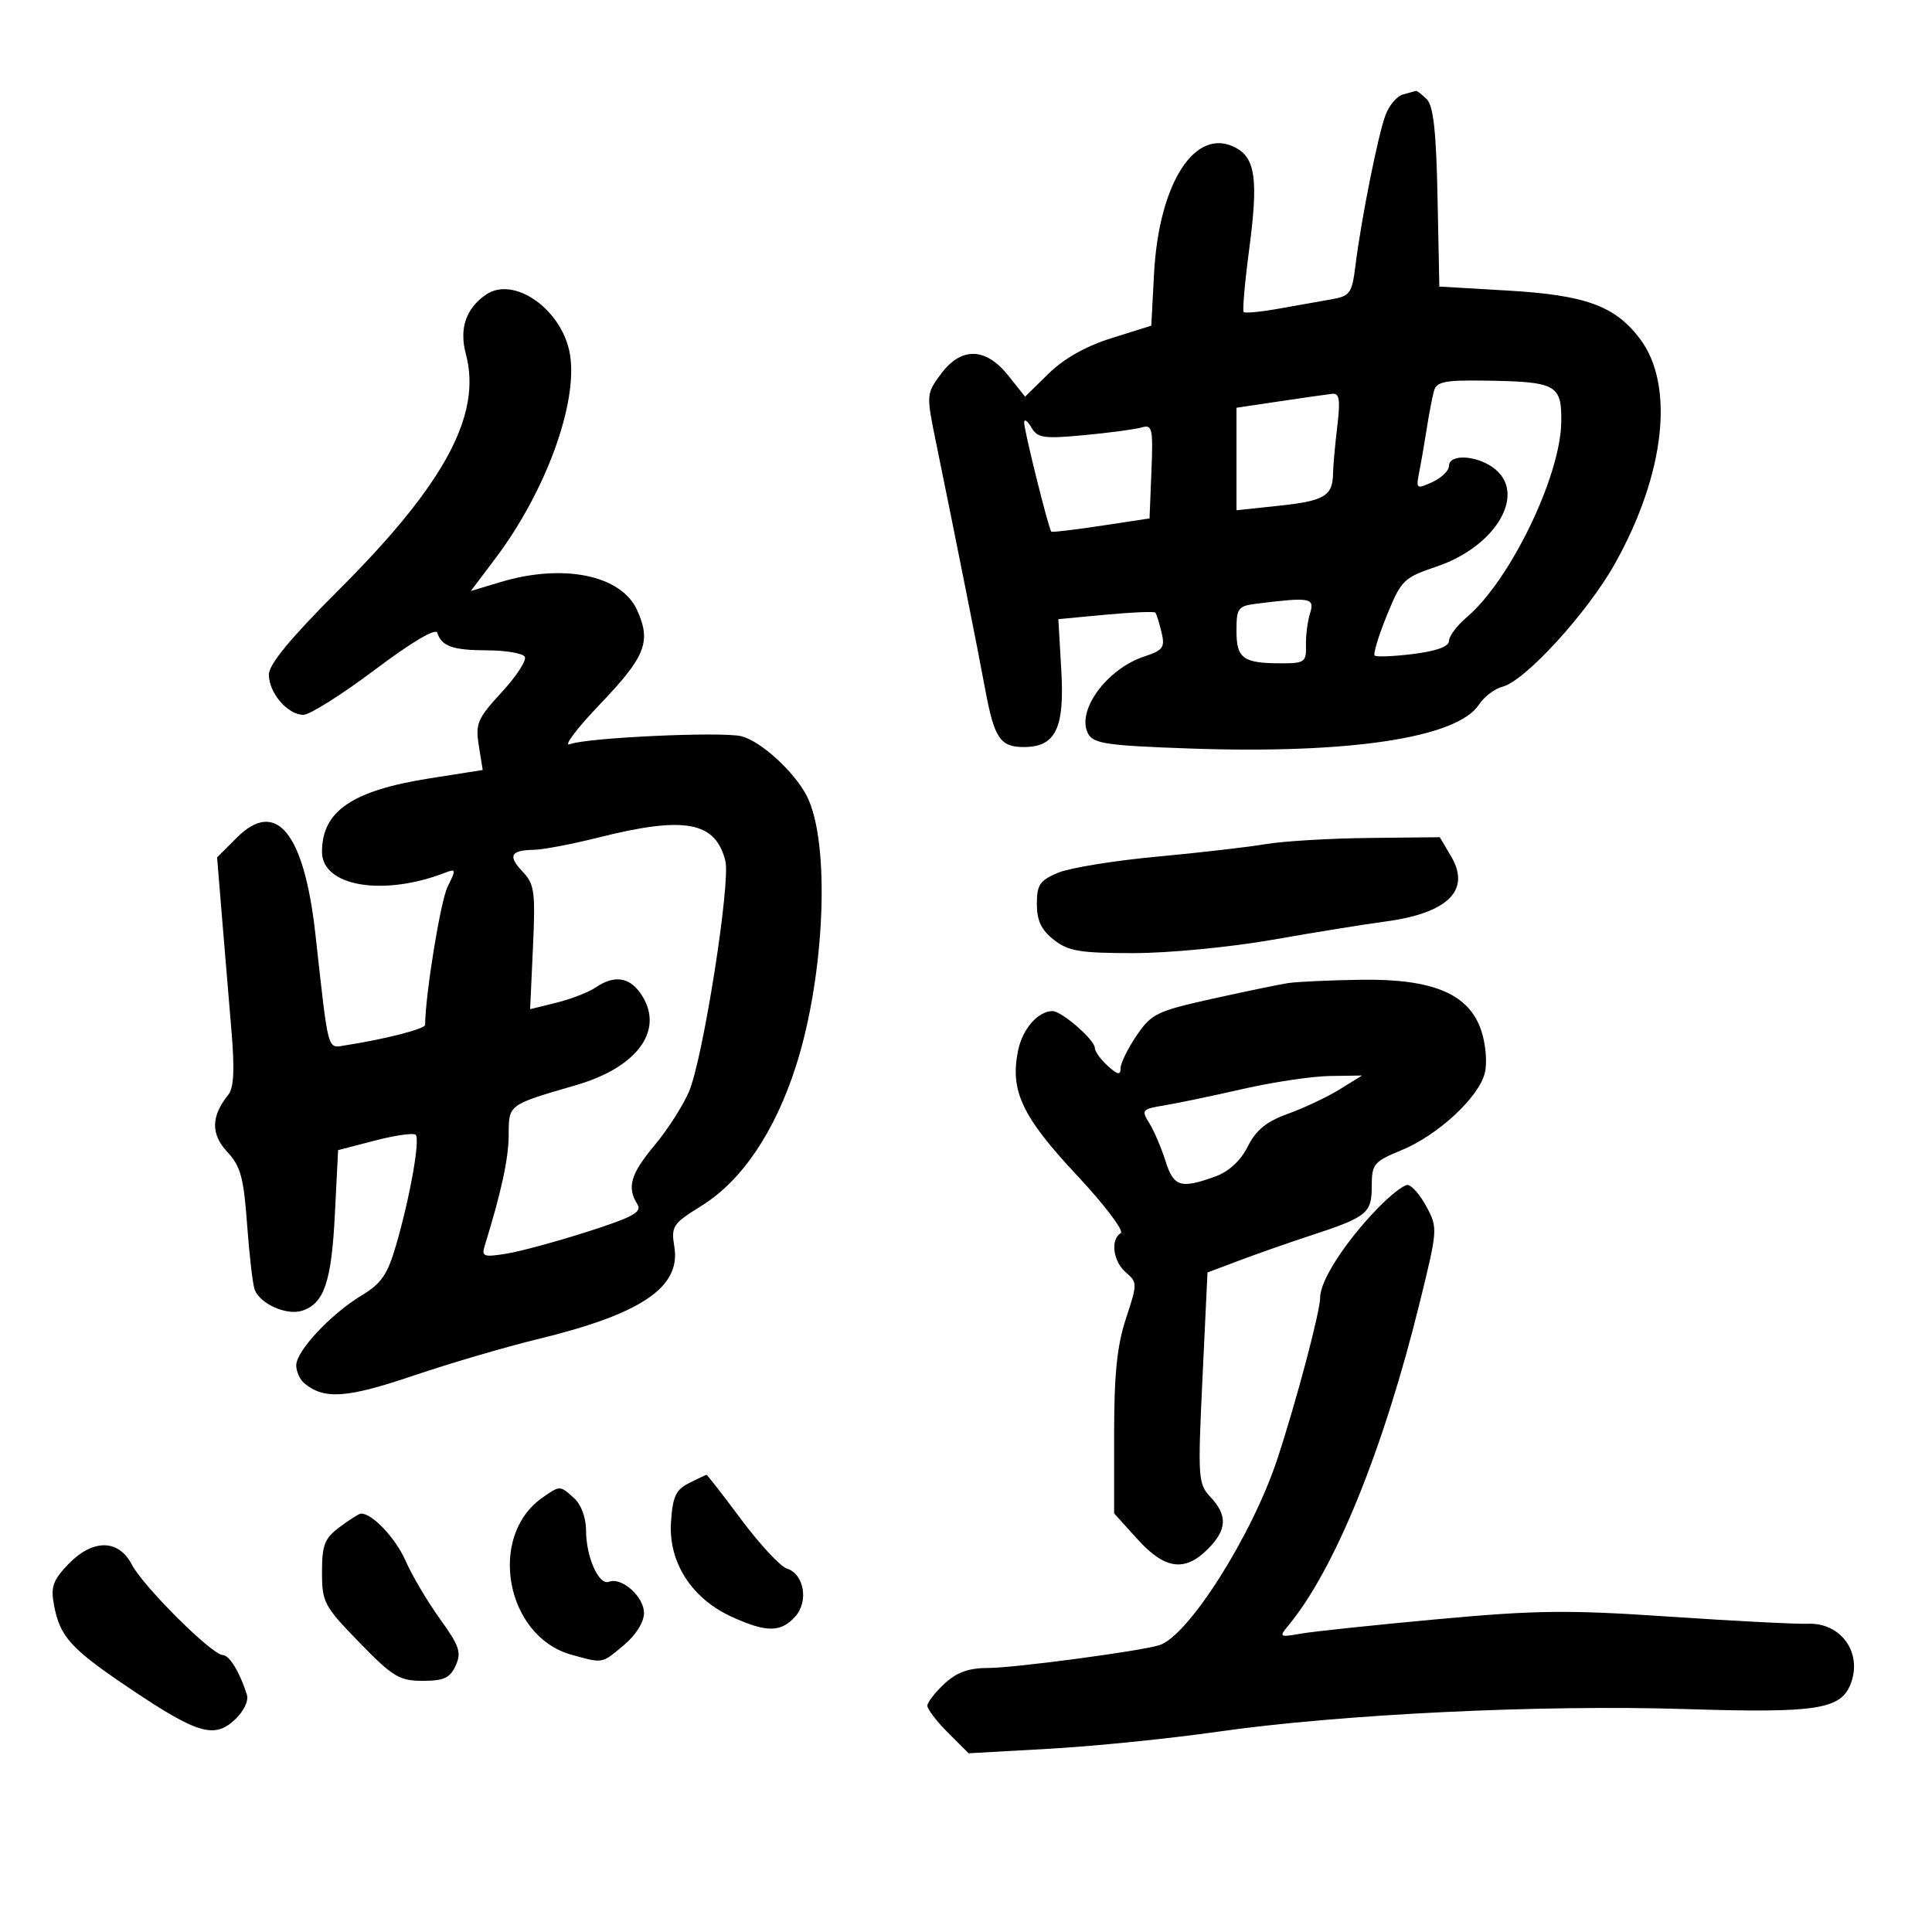 <svg xmlns="http://www.w3.org/2000/svg" width="300" height="300" viewBox="0 0 300 300" version="1.1">
	<path d="M 217.849 14.670 C 216.941 14.911, 215.732 16.322, 215.163 17.804 C 214.013 20.803, 211.382 33.939, 210.476 41.215 C 209.933 45.570, 209.644 45.973, 206.694 46.489 C 204.937 46.796, 201.250 47.450, 198.501 47.941 C 195.751 48.433, 193.329 48.662, 193.118 48.451 C 192.907 48.240, 193.298 43.801, 193.989 38.586 C 195.394 27.971, 194.939 24.573, 191.895 22.944 C 185.630 19.591, 179.943 28.364, 179.196 42.537 L 178.772 50.573 172.636 52.493 C 168.632 53.746, 165.227 55.660, 162.837 58.002 L 159.174 61.591 156.544 58.295 C 153.042 53.906, 149.240 53.831, 146.090 58.092 C 143.825 61.156, 143.818 61.250, 145.373 68.842 C 148.591 84.561, 151.806 100.702, 152.973 107 C 154.387 114.630, 155.299 116, 158.967 116 C 163.909 116, 165.322 113.117, 164.799 104.097 L 164.339 96.139 171.714 95.448 C 175.771 95.068, 179.231 94.924, 179.404 95.128 C 179.577 95.333, 180.007 96.703, 180.359 98.173 C 180.926 100.538, 180.616 100.972, 177.665 101.946 C 171.838 103.869, 167.081 110.415, 168.960 113.926 C 169.787 115.471, 171.868 115.775, 184.707 116.226 C 209.598 117.100, 226.268 114.572, 229.650 109.412 C 230.450 108.190, 232.094 106.940, 233.303 106.635 C 236.814 105.747, 246.524 95.116, 250.780 87.500 C 258.575 73.550, 260.091 59.741, 254.614 52.561 C 250.724 47.461, 246.187 45.821, 234 45.111 L 223.500 44.500 223.221 30.650 C 223.015 20.411, 222.577 16.434, 221.543 15.400 C 220.773 14.630, 219.998 14.052, 219.821 14.116 C 219.645 14.180, 218.757 14.429, 217.849 14.670 M 75.442 45.765 C 72.330 47.927, 71.286 51.030, 72.341 54.984 C 74.850 64.383, 69.071 75.135, 52.728 91.475 C 45.099 99.102, 41.750 103.155, 41.750 104.758 C 41.750 107.590, 44.676 111, 47.106 111 C 48.095 111, 53.087 107.853, 58.201 104.007 C 63.929 99.699, 67.654 97.491, 67.900 98.257 C 68.578 100.366, 70.300 100.969, 75.691 100.985 C 78.546 100.993, 81.153 101.439, 81.485 101.975 C 81.816 102.511, 80.210 104.987, 77.916 107.475 C 74.138 111.574, 73.802 112.357, 74.349 115.783 L 74.954 119.566 66.800 120.849 C 54.680 122.756, 50 125.939, 50 132.274 C 50 137.661, 59.538 139.251, 69.221 135.479 C 70.799 134.864, 70.823 135.047, 69.507 137.686 C 68.413 139.879, 66.070 154.251, 66.008 159.150 C 66 159.765, 59.733 161.376, 53.789 162.290 C 50.746 162.759, 51.085 163.976, 48.970 145 C 47.218 129.285, 42.876 123.970, 36.775 130.071 L 33.710 133.136 34.462 142.318 C 34.876 147.368, 35.539 155.325, 35.935 160 C 36.452 166.102, 36.314 168.923, 35.446 170 C 32.767 173.322, 32.714 176.089, 35.275 178.844 C 37.366 181.092, 37.841 182.832, 38.372 190.167 C 38.717 194.933, 39.248 199.483, 39.552 200.276 C 40.393 202.467, 44.499 204.294, 46.882 203.537 C 50.324 202.445, 51.470 199.088, 52 188.547 L 52.500 178.593 58.226 177.106 C 61.375 176.287, 64.218 175.885, 64.544 176.211 C 65.265 176.931, 63.674 185.874, 61.487 193.397 C 60.179 197.895, 59.206 199.316, 56.192 201.129 C 51.401 204.010, 46 209.773, 46 212.003 C 46 212.967, 46.565 214.224, 47.256 214.797 C 50.334 217.352, 53.849 217.109, 64.116 213.634 C 69.827 211.701, 78.550 209.138, 83.500 207.939 C 99.560 204.049, 105.731 199.890, 104.716 193.640 C 104.190 190.398, 104.435 190.029, 108.986 187.200 C 115.202 183.335, 120.343 175.705, 123.606 165.500 C 128.133 151.339, 128.955 130.768, 125.279 123.599 C 123.360 119.854, 118.154 115.093, 115.145 114.328 C 112.150 113.568, 91.156 114.535, 88.500 115.556 C 87.400 115.979, 89.538 113.145, 93.250 109.260 C 100.259 101.924, 101.154 99.626, 98.915 94.712 C 96.446 89.293, 87.445 87.457, 77.713 90.386 L 73.107 91.772 76.976 86.636 C 84.761 76.302, 89.774 62.539, 88.500 54.998 C 87.330 48.075, 79.792 42.745, 75.442 45.765 M 222.655 60.750 C 222.391 61.712, 221.895 64.300, 221.553 66.500 C 221.211 68.700, 220.685 71.745, 220.383 73.266 C 219.855 75.927, 219.933 75.988, 222.417 74.856 C 223.838 74.209, 225 73.076, 225 72.339 C 225 70.518, 229.052 70.647, 231.777 72.557 C 237.239 76.382, 232.504 84.783, 223.089 87.970 C 217.954 89.708, 217.585 90.071, 215.349 95.565 C 214.058 98.739, 213.206 101.539, 213.455 101.789 C 213.705 102.038, 216.404 101.930, 219.454 101.549 C 223.076 101.096, 225 100.392, 225 99.517 C 225 98.780, 226.244 97.125, 227.764 95.839 C 234.472 90.162, 242.313 73.970, 242.431 65.551 C 242.513 59.682, 241.717 59.258, 230.317 59.100 C 224.275 59.016, 223.059 59.278, 222.655 60.750 M 198.750 62.308 L 192 63.315 192 71.274 L 192 79.233 198.750 78.513 C 205.664 77.775, 206.951 76.992, 206.993 73.500 C 207.007 72.400, 207.301 69.138, 207.648 66.250 C 208.147 62.098, 207.988 61.031, 206.889 61.151 C 206.125 61.233, 202.463 61.754, 198.750 62.308 M 159.030 65.590 C 158.998 66.758, 162.838 82.191, 163.252 82.557 C 163.389 82.677, 166.875 82.264, 171 81.638 L 178.500 80.500 178.795 73.168 C 179.064 66.512, 178.926 65.885, 177.295 66.368 C 176.308 66.660, 172.290 67.200, 168.366 67.568 C 162.042 68.160, 161.108 68.023, 160.146 66.368 C 159.549 65.341, 159.047 64.991, 159.030 65.590 M 195.250 93.723 C 192.219 94.100, 192 94.385, 192 97.956 C 192 102.267, 193.019 103, 199.015 103 C 202.570 103, 202.860 102.788, 202.788 100.245 C 202.745 98.730, 203.030 96.480, 203.422 95.245 C 204.187 92.835, 203.476 92.703, 195.250 93.723 M 93 130.032 C 88.875 131.068, 84.338 131.935, 82.917 131.958 C 79.266 132.017, 78.814 132.891, 81.159 135.356 C 82.994 137.285, 83.154 138.462, 82.758 147.103 L 82.318 156.707 86.409 155.696 C 88.659 155.140, 91.388 154.081, 92.473 153.343 C 95.334 151.395, 97.669 151.690, 99.443 154.223 C 103.320 159.757, 99.173 165.676, 89.437 168.505 C 78.869 171.575, 79.001 171.477, 78.988 176.229 C 78.978 179.881, 77.856 185.074, 75.276 193.403 C 74.746 195.115, 75.078 195.243, 78.593 194.678 C 80.742 194.333, 86.418 192.796, 91.206 191.262 C 98.325 188.983, 99.740 188.203, 98.971 186.987 C 97.312 184.364, 97.918 182.288, 101.637 177.845 C 103.638 175.455, 106.046 171.700, 106.989 169.500 C 109.162 164.427, 113.476 137.034, 112.632 133.670 C 111.099 127.563, 106.338 126.680, 93 130.032 M 196.500 131.080 C 193.750 131.544, 186.122 132.423, 179.549 133.032 C 172.976 133.642, 166.114 134.761, 164.299 135.519 C 161.463 136.704, 161 137.387, 161 140.376 C 161 142.943, 161.691 144.398, 163.635 145.927 C 165.892 147.703, 167.670 148, 176.035 148 C 181.470 148, 191.056 147.076, 197.651 145.917 C 204.168 144.772, 211.975 143.509, 215 143.111 C 224.812 141.820, 228.446 138.256, 225.330 132.981 L 223.569 130 212.534 130.118 C 206.465 130.182, 199.250 130.615, 196.500 131.080 M 200 152.656 C 198.625 152.867, 193.331 153.965, 188.235 155.095 C 179.630 157.004, 178.792 157.412, 176.485 160.808 C 175.118 162.819, 174 165.105, 174 165.887 C 174 166.989, 173.548 166.901, 172 165.500 C 170.900 164.505, 170 163.250, 170 162.711 C 170 161.478, 164.860 157.003, 163.441 157.001 C 161.215 156.999, 158.801 159.734, 158.104 163.049 C 156.787 169.319, 158.669 173.352, 167.138 182.404 C 171.506 187.073, 174.587 191.137, 174.022 191.486 C 172.387 192.497, 172.840 195.882, 174.838 197.593 C 176.622 199.121, 176.622 199.331, 174.838 204.739 C 173.454 208.934, 173 213.360, 173 222.652 L 173 234.994 176.616 238.997 C 180.859 243.693, 183.958 244.133, 187.545 240.545 C 190.531 237.560, 190.649 235.320, 187.973 232.471 C 186.036 230.410, 185.980 229.579, 186.723 213.951 L 187.500 197.590 192.500 195.707 C 195.250 194.671, 200.102 192.971, 203.283 191.929 C 212.301 188.975, 213 188.421, 213.004 184.215 C 213.007 180.741, 213.307 180.377, 217.613 178.606 C 223.271 176.279, 229.605 170.421, 230.555 166.638 C 230.953 165.052, 230.719 162.177, 230.018 160.056 C 228.126 154.323, 222.519 151.960, 211.223 152.136 C 206.425 152.211, 201.375 152.445, 200 152.656 M 193 169.093 C 188.325 170.160, 182.839 171.306, 180.808 171.640 C 177.334 172.212, 177.195 172.373, 178.447 174.374 C 179.178 175.543, 180.312 178.188, 180.966 180.250 C 182.254 184.311, 183.315 184.640, 188.757 182.666 C 190.829 181.915, 192.649 180.225, 193.757 178.022 C 195.051 175.452, 196.660 174.143, 200 172.945 C 202.475 172.056, 206.075 170.357, 208 169.169 L 211.500 167.007 206.500 167.080 C 203.750 167.120, 197.675 168.026, 193 169.093 M 213.800 187.750 C 208.814 192.936, 205 198.866, 205 201.433 C 205 203.624, 201.344 217.432, 198.363 226.500 C 194.453 238.394, 184.495 254.105, 180 255.471 C 176.885 256.418, 157.475 259, 153.470 259 C 150.421 259, 148.577 259.663, 146.646 261.452 C 145.191 262.801, 144 264.341, 144 264.875 C 144 265.409, 145.440 267.287, 147.201 269.047 L 150.402 272.248 162.951 271.545 C 169.853 271.159, 181.575 269.974, 189 268.912 C 208.100 266.180, 239.215 264.673, 261.806 265.385 C 282.090 266.024, 285.847 265.447, 287.379 261.455 C 289.230 256.632, 285.867 251.929, 280.714 252.135 C 278.946 252.206, 269.284 251.708, 259.243 251.030 C 243.476 249.965, 238.566 250.019, 223.243 251.427 C 213.484 252.324, 203.925 253.333, 202 253.670 C 198.657 254.255, 198.570 254.198, 200.068 252.391 C 207.283 243.686, 214.856 225.044, 220.495 202.103 C 223.249 190.899, 223.266 190.650, 221.491 187.353 C 220.498 185.509, 219.172 184, 218.545 184 C 217.919 184, 215.783 185.688, 213.800 187.750 M 107 230.289 C 104.935 231.329, 104.446 232.389, 104.191 236.385 C 103.793 242.602, 107.406 248.224, 113.619 251.054 C 119.009 253.510, 121.232 253.507, 123.464 251.040 C 125.609 248.670, 124.872 244.412, 122.168 243.553 C 121.164 243.235, 117.996 239.830, 115.130 235.987 C 112.263 232.144, 109.824 229.007, 109.709 229.015 C 109.594 229.023, 108.375 229.596, 107 230.289 M 84.217 232.561 C 75.654 238.558, 78.524 254.108, 88.715 256.938 C 93.703 258.323, 93.395 258.380, 96.923 255.411 C 98.755 253.870, 100 251.869, 100 250.468 C 100 247.938, 96.545 244.854, 94.563 245.614 C 92.980 246.222, 91 241.773, 91 237.608 C 91 235.683, 90.239 233.621, 89.171 232.655 C 86.938 230.634, 86.967 230.634, 84.217 232.561 M 52.750 237.115 C 50.396 238.871, 50 239.881, 50 244.120 C 50 248.803, 50.317 249.399, 55.799 255.037 C 60.995 260.380, 62.018 261, 65.639 261 C 68.918 261, 69.882 260.554, 70.758 258.632 C 71.684 256.599, 71.338 255.573, 68.315 251.382 C 66.379 248.697, 63.979 244.640, 62.982 242.367 C 61.426 238.816, 57.741 234.929, 56.027 235.032 C 55.737 235.049, 54.263 235.987, 52.750 237.115 M 10.563 242.934 C 8.224 245.375, 7.858 246.430, 8.381 249.218 C 9.313 254.186, 10.969 256.006, 20.211 262.219 C 30.665 269.248, 33.285 270.020, 36.483 267.016 C 37.855 265.727, 38.637 264.094, 38.337 263.144 C 37.235 259.650, 35.616 257, 34.581 256.994 C 32.933 256.986, 22.220 246.327, 20.482 242.966 C 18.409 238.957, 14.386 238.944, 10.563 242.934" stroke="none" fill="black" fill-rule="evenodd"/>
</svg>